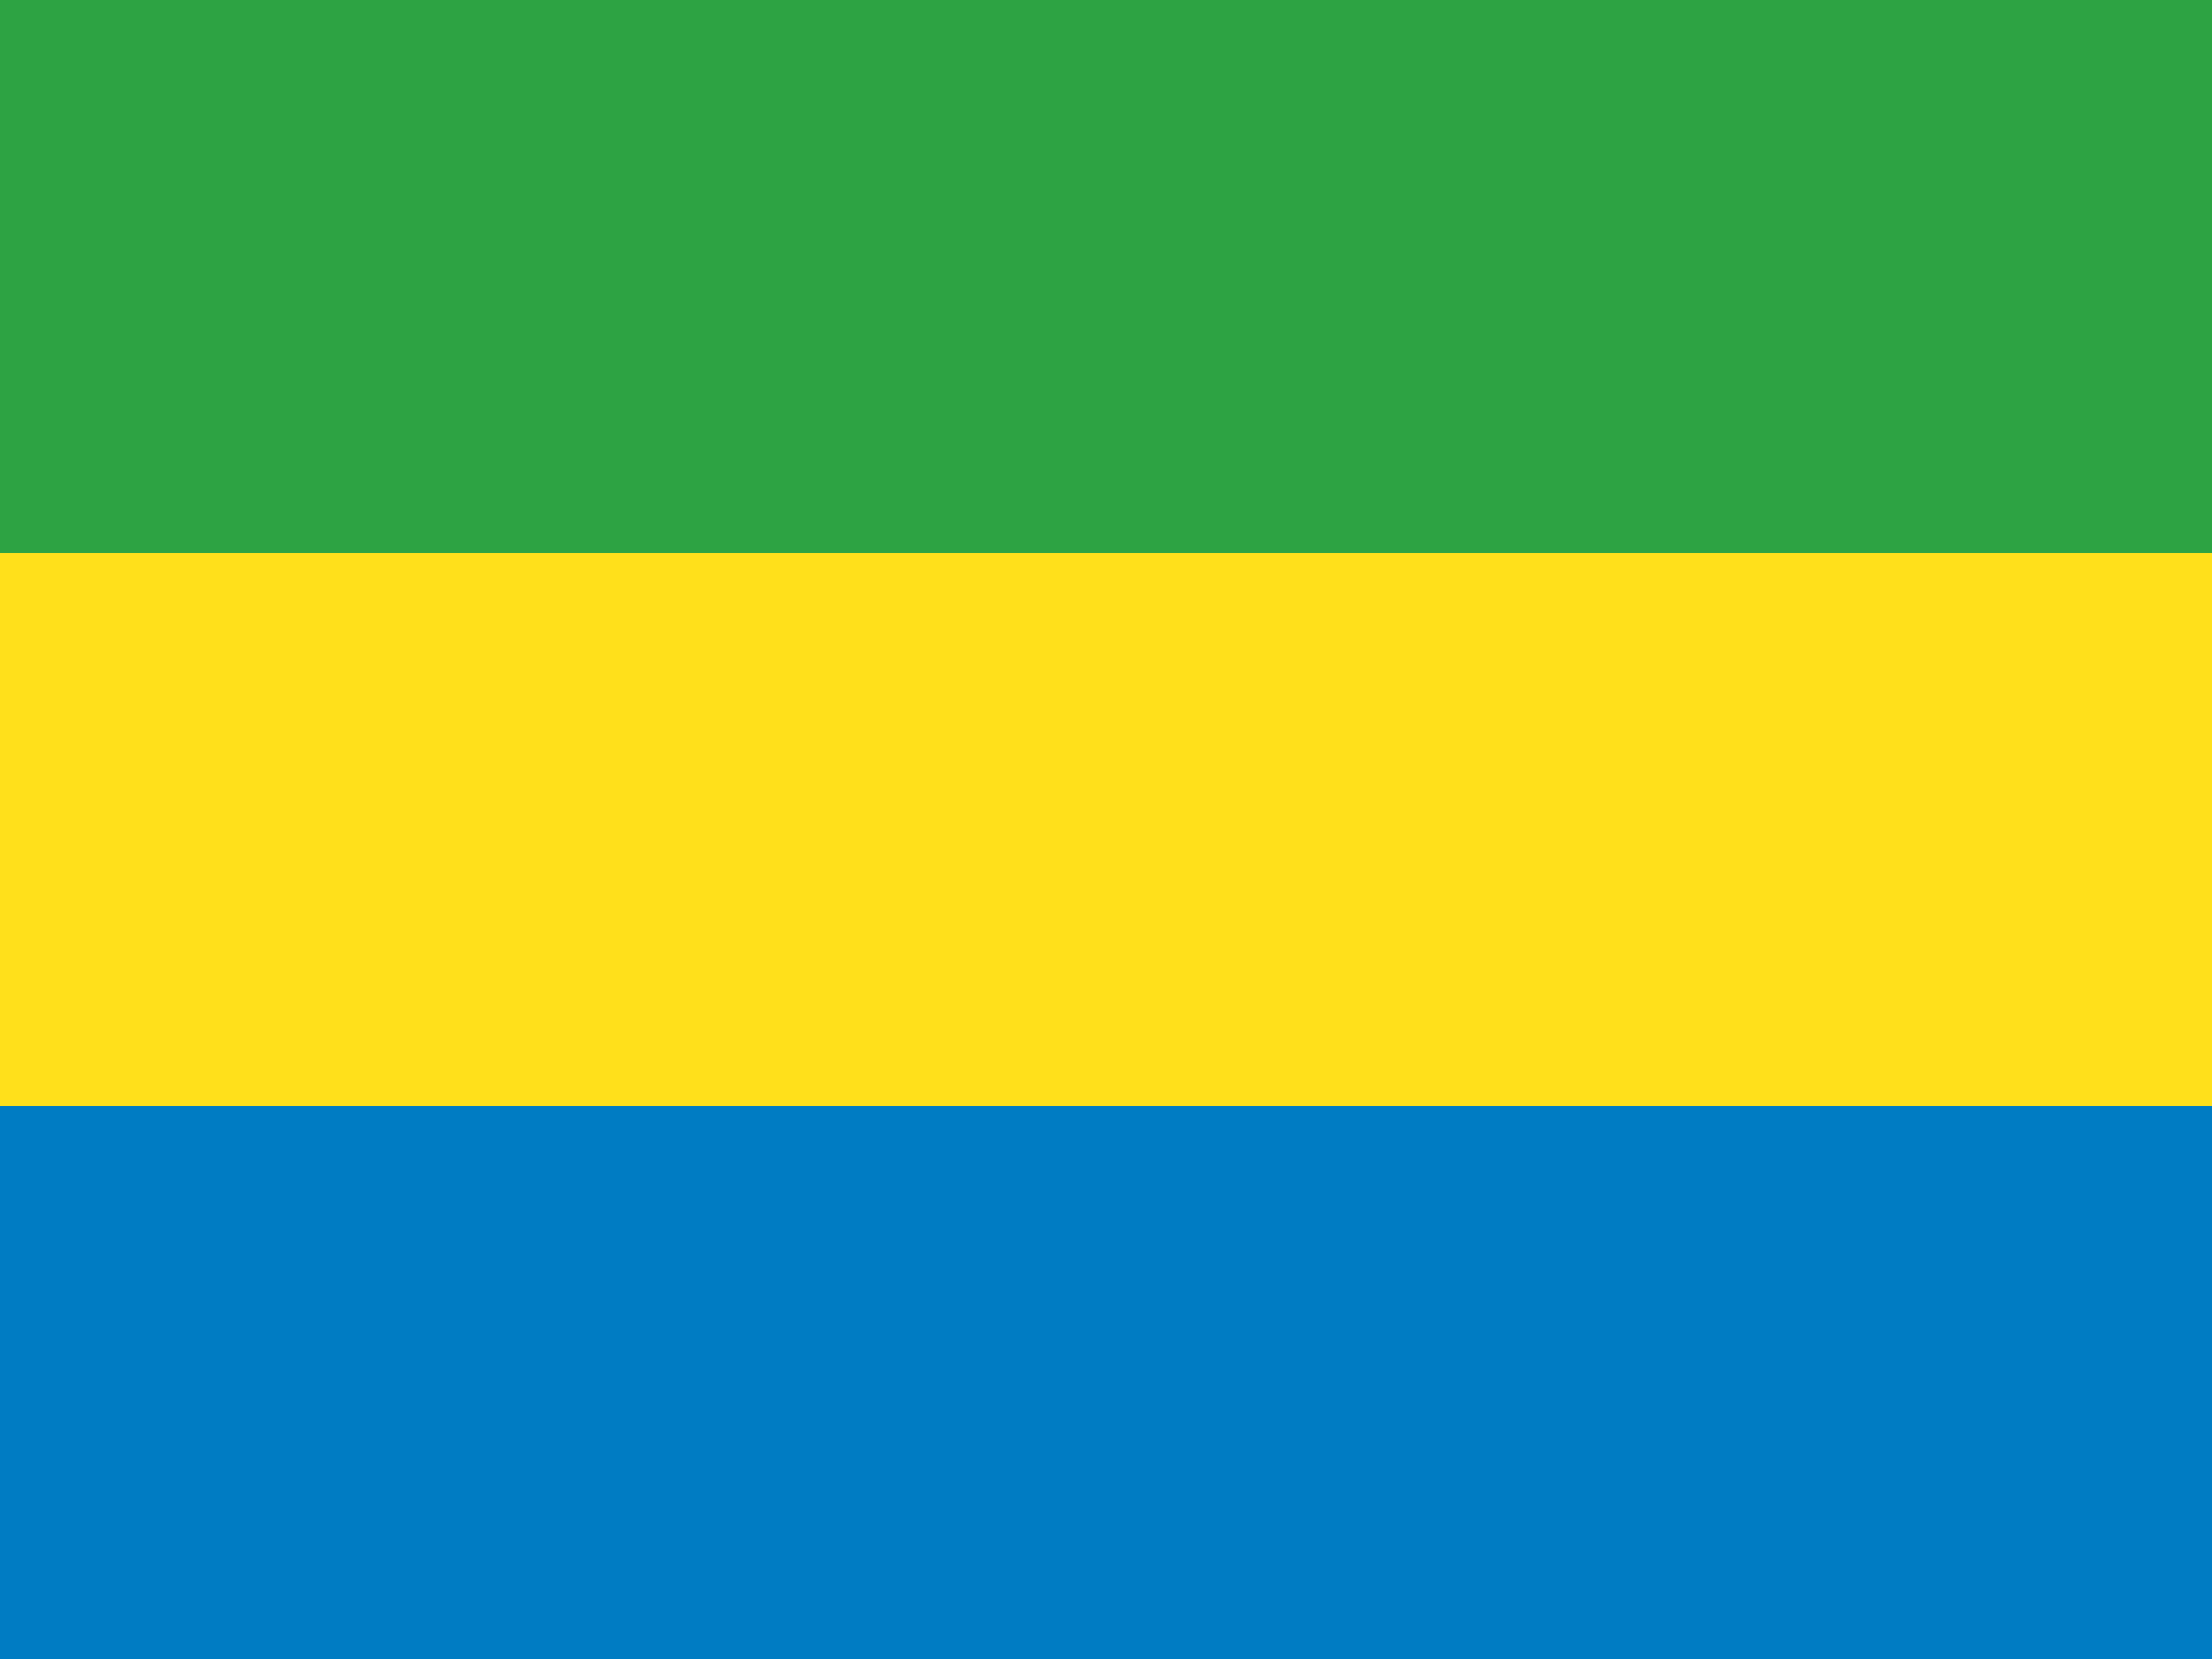 <svg xmlns="http://www.w3.org/2000/svg" viewBox="0 0 16 12" enable-background="new 0 0 16 12"><switch><g><path fill="#2da343" d="m0 0h16v4h-16z"/><path fill="#007cc3" d="m0 8h16v4h-16z"/><path fill="#ffe01b" d="m0 4h16v4h-16z"/></g></switch></svg>